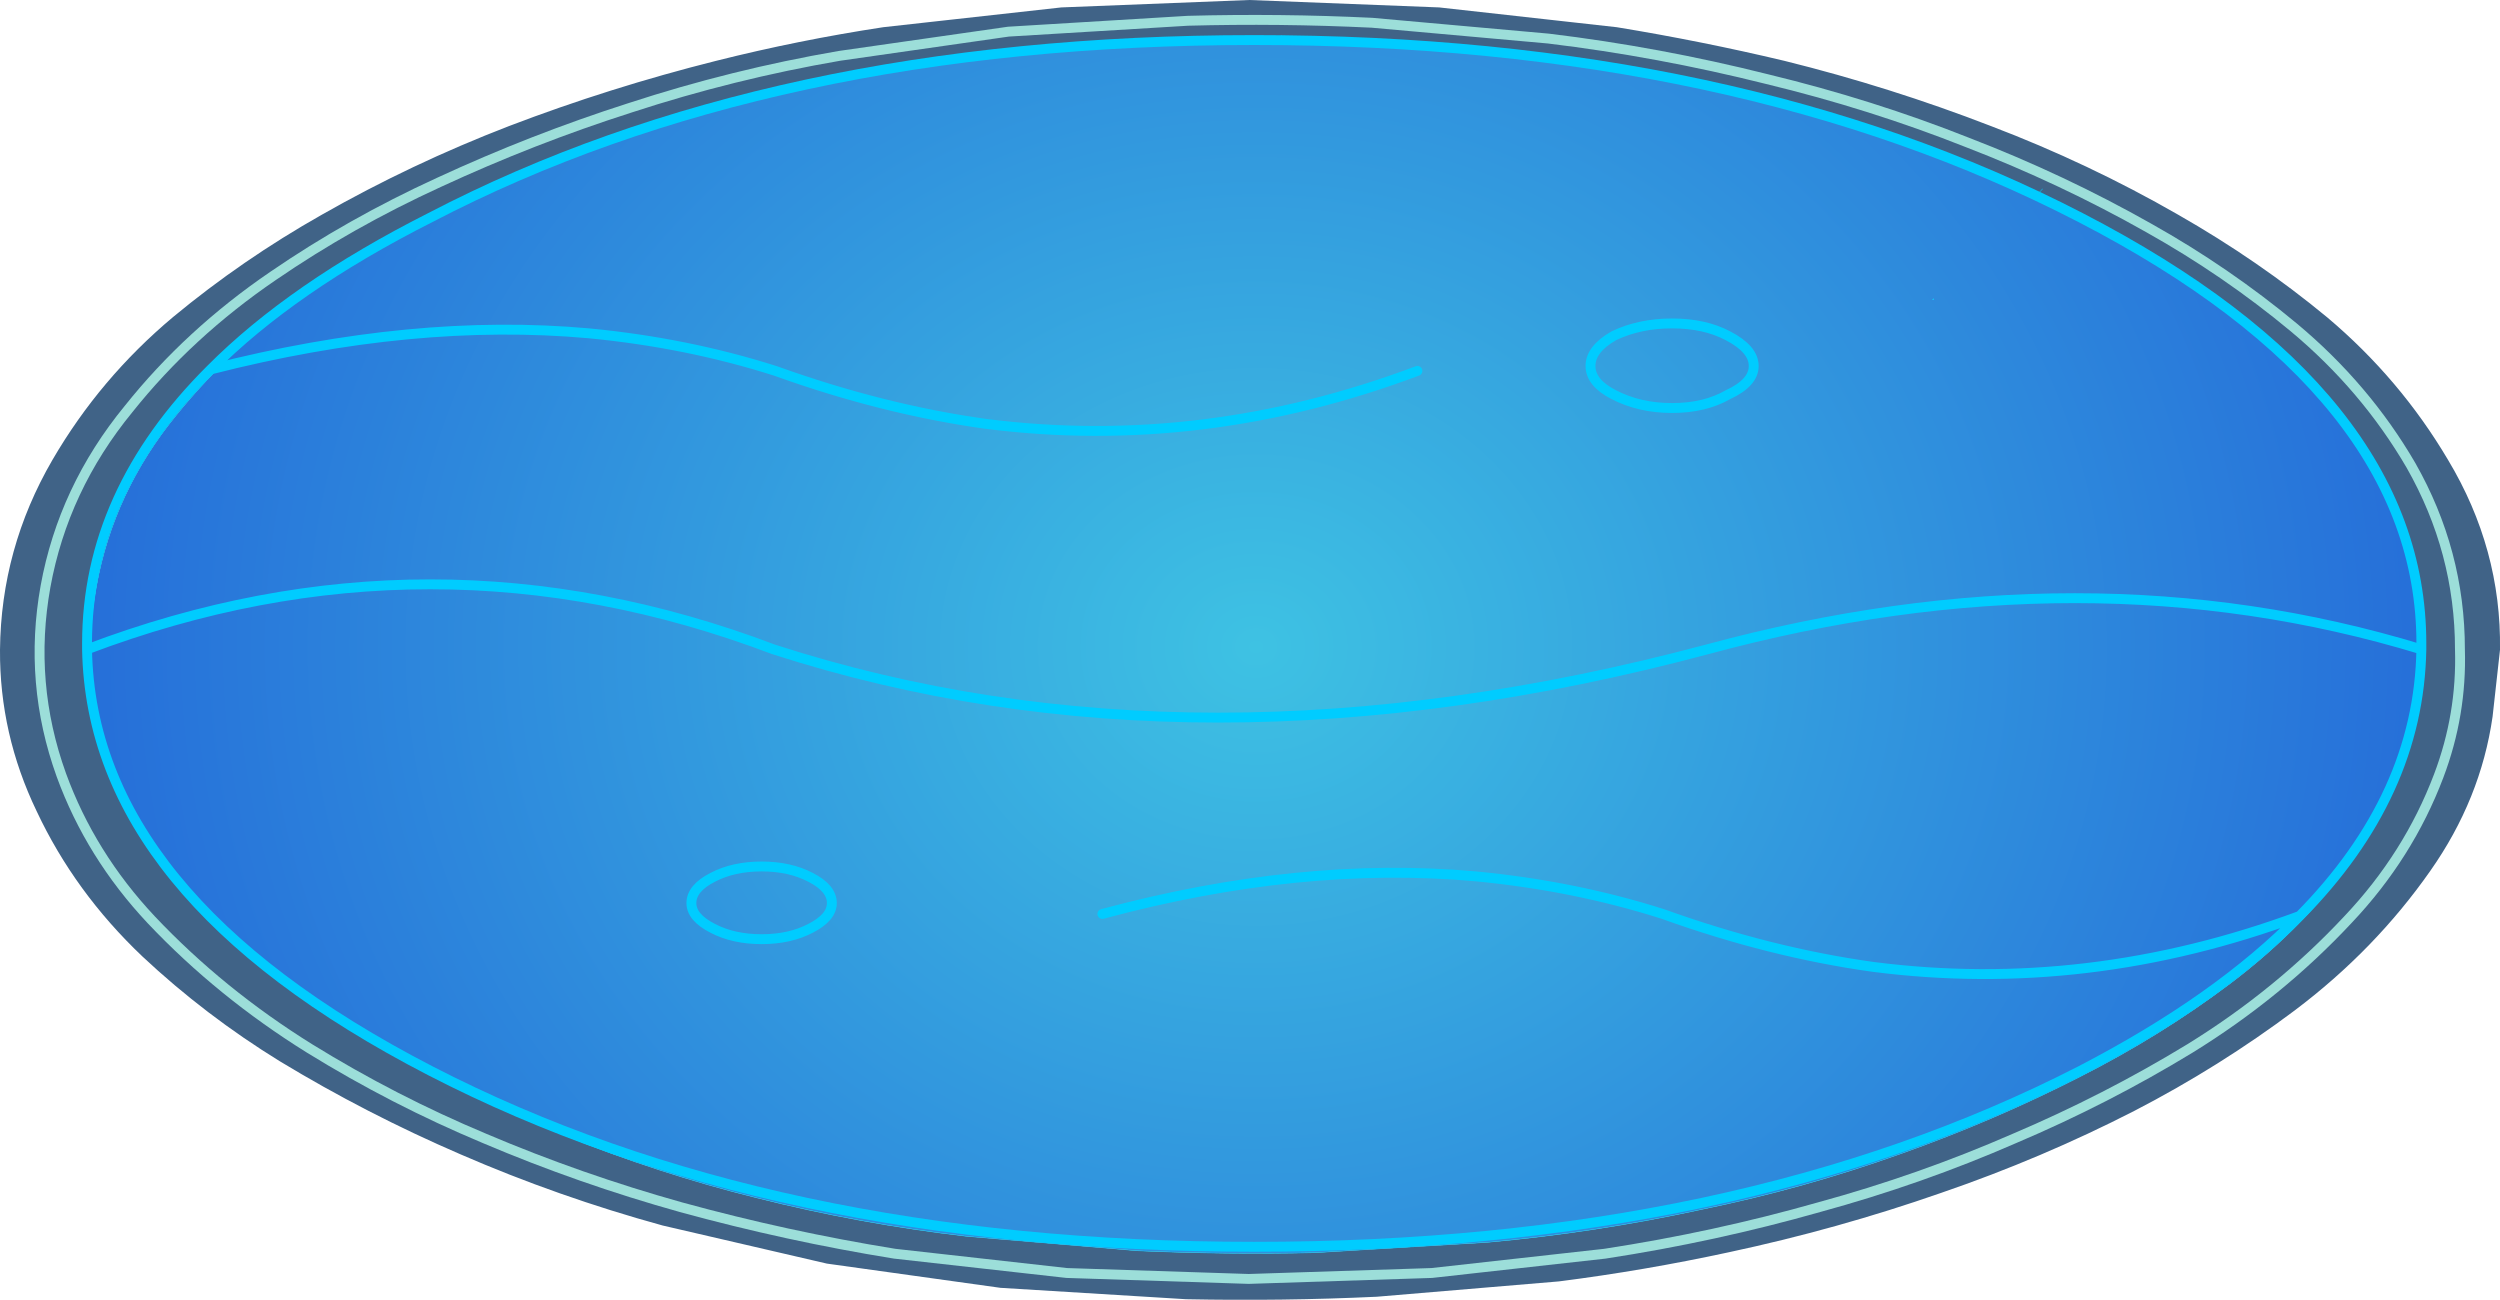 <?xml version="1.0" encoding="UTF-8" standalone="no"?>
<svg xmlns:ffdec="https://www.free-decompiler.com/flash" xmlns:xlink="http://www.w3.org/1999/xlink" ffdec:objectType="shape" height="2628.0px" width="5055.0px" xmlns="http://www.w3.org/2000/svg">
  <g transform="matrix(20.0, 0.0, 0.0, 20.0, -1318.0, -1718.0)">
    <path d="M261.4 116.2 L261.3 116.2 261.35 116.1 261.4 116.2" fill="url(#gradient0)" fill-rule="evenodd" stroke="none"/>
    <path d="M175.0 90.7 L195.05 90.0 216.5 91.15 Q226.5 92.25 236.35 94.15 245.75 96.1 254.8 99.05 263.5 101.95 271.7 105.75 279.2 109.25 286.15 113.85 294.65 119.35 300.95 126.5 307.6 133.95 309.75 143.0 L310.7 150.65 310.7 151.0 310.5 154.5 Q309.7 164.05 304.15 172.15 299.05 179.55 291.35 185.35 284.3 190.65 276.2 194.75 267.5 199.2 258.05 202.55 248.25 206.05 238.05 208.15 227.3 210.5 216.3 211.5 L198.85 212.55 Q189.9 212.75 180.85 212.35 L163.7 210.9 Q152.9 209.65 142.4 207.0 132.5 204.55 123.0 200.7 113.85 197.1 105.35 192.35 95.85 187.1 88.5 180.15 80.75 172.95 77.25 163.5 73.9 154.45 75.65 145.15 77.4 135.6 83.7 127.9 89.65 120.55 97.7 114.95 105.3 109.7 113.85 105.75 L117.7 104.05 Q124.85 101.0 132.45 98.55 142.4 95.35 152.85 93.5 163.75 91.4 175.0 90.7 M261.4 116.2 L261.35 116.1 261.3 116.2 261.4 116.2" fill="url(#gradient1)" fill-rule="evenodd" stroke="none"/>
    <path d="M246.3 92.05 Q257.0 94.7 267.2 98.65 277.05 102.4 286.1 107.6 294.25 112.25 301.2 118.0 308.55 124.2 313.4 132.4 318.8 141.4 318.65 151.6 L317.9 158.35 Q316.7 166.7 311.6 173.95 306.0 181.95 297.9 188.05 290.3 193.75 281.7 198.2 272.35 203.0 262.15 206.5 251.7 210.15 240.7 212.5 232.15 214.35 223.5 215.45 L205.1 217.0 Q195.5 217.45 185.8 217.25 L167.05 216.1 149.5 213.65 132.9 209.8 Q122.35 206.9 112.45 202.6 102.95 198.5 94.2 193.2 86.65 188.55 80.3 182.6 73.45 176.1 69.6 167.9 65.85 160.1 65.9 151.6 66.0 141.35 71.2 132.4 76.0 124.15 83.4 117.95 90.4 112.15 98.45 107.6 107.5 102.45 117.35 98.65 127.55 94.75 138.3 92.05 146.65 89.95 155.2 88.65 L173.2 86.65 192.2 85.9 211.4 86.65 229.35 88.65 Q237.9 90.05 246.3 92.05 M167.85 89.1 L186.0 88.0 Q195.25 87.75 204.6 88.2 L222.45 89.8 Q233.6 91.15 244.55 93.9 255.1 96.45 264.8 100.3 274.4 104.0 283.15 108.95 291.0 113.35 297.8 119.0 305.05 125.05 309.65 132.95 314.6 141.65 314.6 151.55 314.8 158.15 312.45 164.35 309.4 172.4 303.3 178.85 296.3 186.35 287.3 191.9 278.85 197.05 269.55 201.0 260.05 205.15 249.8 207.95 239.25 210.95 228.15 212.65 L210.65 214.6 192.15 215.2 173.75 214.6 156.35 212.65 Q145.5 210.9 134.75 207.95 124.55 205.1 114.9 201.0 105.7 197.15 97.2 191.9 88.2 186.3 81.2 178.9 75.05 172.35 72.1 164.25 68.75 154.95 70.5 145.2 72.3 135.3 78.9 127.25 85.0 119.6 93.5 113.8 101.3 108.45 110.25 104.35 119.75 99.95 129.6 96.8 140.0 93.4 150.75 91.55 L167.85 89.1 150.75 91.55 Q140.0 93.4 129.6 96.8 119.75 99.95 110.25 104.35 101.3 108.45 93.5 113.8 85.0 119.6 78.9 127.25 72.3 135.3 70.5 145.2 68.75 154.95 72.1 164.25 75.05 172.35 81.2 178.9 88.2 186.3 97.2 191.9 105.7 197.15 114.9 201.0 124.55 205.1 134.75 207.95 145.5 210.9 156.35 212.65 L173.75 214.6 192.15 215.2 210.65 214.6 228.15 212.65 Q239.25 210.95 249.8 207.95 260.05 205.15 269.55 201.0 278.85 197.05 287.3 191.9 296.3 186.35 303.3 178.85 309.4 172.4 312.45 164.35 314.8 158.15 314.6 151.55 314.6 141.65 309.65 132.95 305.05 125.05 297.8 119.0 291.0 113.35 283.15 108.95 274.4 104.0 264.8 100.3 255.1 96.45 244.55 93.9 233.6 91.15 222.45 89.8 L204.6 88.2 Q195.25 87.75 186.0 88.0 L167.85 89.1 M175.0 90.7 Q163.75 91.4 152.85 93.5 142.4 95.35 132.45 98.55 124.85 101.0 117.7 104.05 L113.85 105.75 Q105.3 109.7 97.7 114.95 89.65 120.55 83.7 127.9 77.4 135.6 75.65 145.15 73.9 154.45 77.25 163.5 80.75 172.95 88.5 180.15 95.85 187.1 105.35 192.35 113.85 197.1 123.0 200.7 132.5 204.55 142.4 207.0 152.9 209.65 163.7 210.9 L180.85 212.35 Q189.9 212.75 198.85 212.55 L216.3 211.5 Q227.3 210.5 238.05 208.15 248.25 206.05 258.05 202.55 267.5 199.2 276.2 194.75 284.3 190.65 291.35 185.35 299.05 179.55 304.15 172.15 309.7 164.05 310.5 154.5 L310.7 151.0 310.7 150.65 309.75 143.0 Q307.6 133.95 300.95 126.5 294.65 119.35 286.15 113.85 279.2 109.25 271.7 105.75 263.5 101.95 254.8 99.05 245.75 96.1 236.35 94.15 226.5 92.25 216.5 91.15 L195.05 90.0 175.0 90.7 M195.45 89.5 L195.05 90.0 195.45 89.5 M272.4 105.0 L271.7 105.75 272.4 105.0" fill="#406387" fill-rule="evenodd" stroke="none"/>
    <path d="M175.0 90.7 Q163.75 91.4 152.85 93.5 142.4 95.35 132.45 98.55 124.85 101.0 117.7 104.05 L113.85 105.75 Q105.3 109.7 97.7 114.95 89.65 120.55 83.7 127.9 77.4 135.6 75.65 145.15 73.9 154.45 77.25 163.5 80.75 172.95 88.5 180.15 95.85 187.1 105.35 192.35 113.85 197.1 123.0 200.7 132.5 204.55 142.4 207.0 152.9 209.65 163.7 210.9 L180.85 212.35 Q189.9 212.75 198.85 212.55 L216.3 211.5 Q227.3 210.5 238.05 208.15 248.25 206.05 258.05 202.55 267.5 199.2 276.2 194.75 284.3 190.65 291.35 185.35 299.05 179.55 304.15 172.15 309.7 164.05 310.5 154.5 L310.7 151.0 310.7 150.65 309.75 143.0 Q307.6 133.95 300.95 126.5 294.65 119.35 286.15 113.85 279.2 109.25 271.7 105.75 263.5 101.95 254.8 99.05 245.75 96.1 236.35 94.15 226.5 92.25 216.5 91.15 L195.05 90.0 175.0 90.7 M195.05 90.0 L195.45 89.5 M261.4 116.2 L261.35 116.1 261.3 116.2 261.4 116.2 M271.7 105.75 L272.4 105.0" fill="none" stroke="#00ccff" stroke-linecap="round" stroke-linejoin="round" stroke-width="0.05"/>
    <path d="M167.85 89.1 L150.75 91.55 Q140.0 93.4 129.6 96.8 119.75 99.95 110.25 104.35 101.3 108.45 93.5 113.8 85.0 119.6 78.9 127.25 72.3 135.3 70.5 145.2 68.75 154.95 72.1 164.25 75.05 172.35 81.2 178.9 88.2 186.3 97.2 191.9 105.7 197.15 114.9 201.0 124.55 205.1 134.75 207.95 145.5 210.9 156.35 212.65 L173.75 214.6 192.15 215.2 210.65 214.6 228.15 212.65 Q239.25 210.95 249.8 207.95 260.05 205.15 269.55 201.0 278.85 197.05 287.3 191.9 296.3 186.35 303.3 178.85 309.4 172.4 312.45 164.35 314.8 158.15 314.6 151.55 314.6 141.65 309.65 132.95 305.05 125.05 297.8 119.0 291.0 113.35 283.15 108.95 274.4 104.0 264.8 100.3 255.1 96.45 244.55 93.9 233.6 91.15 222.45 89.8 L204.6 88.2 Q195.25 87.75 186.0 88.0 L167.85 89.1 Z" fill="none" stroke="#9cded9" stroke-linecap="round" stroke-linejoin="round" stroke-width="1.0"/>
    <path d="M229.05 125.8 Q226.7 124.6 226.7 122.9 226.7 121.2 229.05 119.85 231.65 118.6 234.95 118.6 238.25 118.6 240.6 119.85 243.2 121.2 243.2 122.9 243.2 124.6 240.6 125.8 238.25 127.15 234.95 127.15 231.65 127.15 229.05 125.8 M177.35 178.3 Q197.4 172.9 215.1 174.5 225.05 175.45 234.0 178.3 244.85 182.2 255.25 183.65 276.95 186.45 298.4 178.5 310.45 166.3 310.7 151.55 276.7 141.2 238.5 151.55 186.8 165.35 144.1 151.55 109.4 138.4 74.7 151.55 75.15 176.45 109.4 194.15 143.85 211.95 192.7 211.95 241.55 211.95 276.25 194.15 290.15 186.95 298.4 178.5 M310.7 151.55 L310.7 150.95 Q310.7 125.7 276.25 107.9 241.55 89.95 192.7 89.95 143.85 89.95 109.4 107.9 95.45 114.95 87.2 123.25 107.75 118.0 125.45 119.6 135.35 120.55 144.3 123.4 155.15 127.3 165.55 128.75 187.5 131.55 209.2 123.4 M74.7 151.55 L74.7 150.95 Q74.7 135.7 87.2 123.25 M142.9 173.5 Q145.75 173.5 147.85 174.6 150.0 175.7 150.0 177.2 150.0 178.65 147.85 179.75 145.75 180.85 142.9 180.85 140.05 180.85 137.95 179.75 135.8 178.65 135.8 177.2 135.8 175.7 137.95 174.6 140.05 173.5 142.9 173.5 Z" fill="none" stroke="#00ccff" stroke-linecap="round" stroke-linejoin="round" stroke-width="1.0"/>
  </g>
  <defs>
    <radialGradient cx="0" cy="0" gradientTransform="matrix(0.145, 0.0, 0.0, 0.075, 192.85, 151.3)" gradientUnits="userSpaceOnUse" id="gradient0" r="819.2" spreadMethod="pad">
      <stop offset="0.0" stop-color="#70185f"/>
      <stop offset="0.537" stop-color="#260855"/>
      <stop offset="1.0" stop-color="#180536"/>
    </radialGradient>
    <radialGradient cx="0" cy="0" gradientTransform="matrix(0.144, 0.0, 0.0, 0.127, 192.9, 151.3)" gradientUnits="userSpaceOnUse" id="gradient1" r="819.2" spreadMethod="pad">
      <stop offset="0.0" stop-color="#3ec2e3"/>
      <stop offset="1.0" stop-color="#266fd9"/>
    </radialGradient>
  </defs>
</svg>
